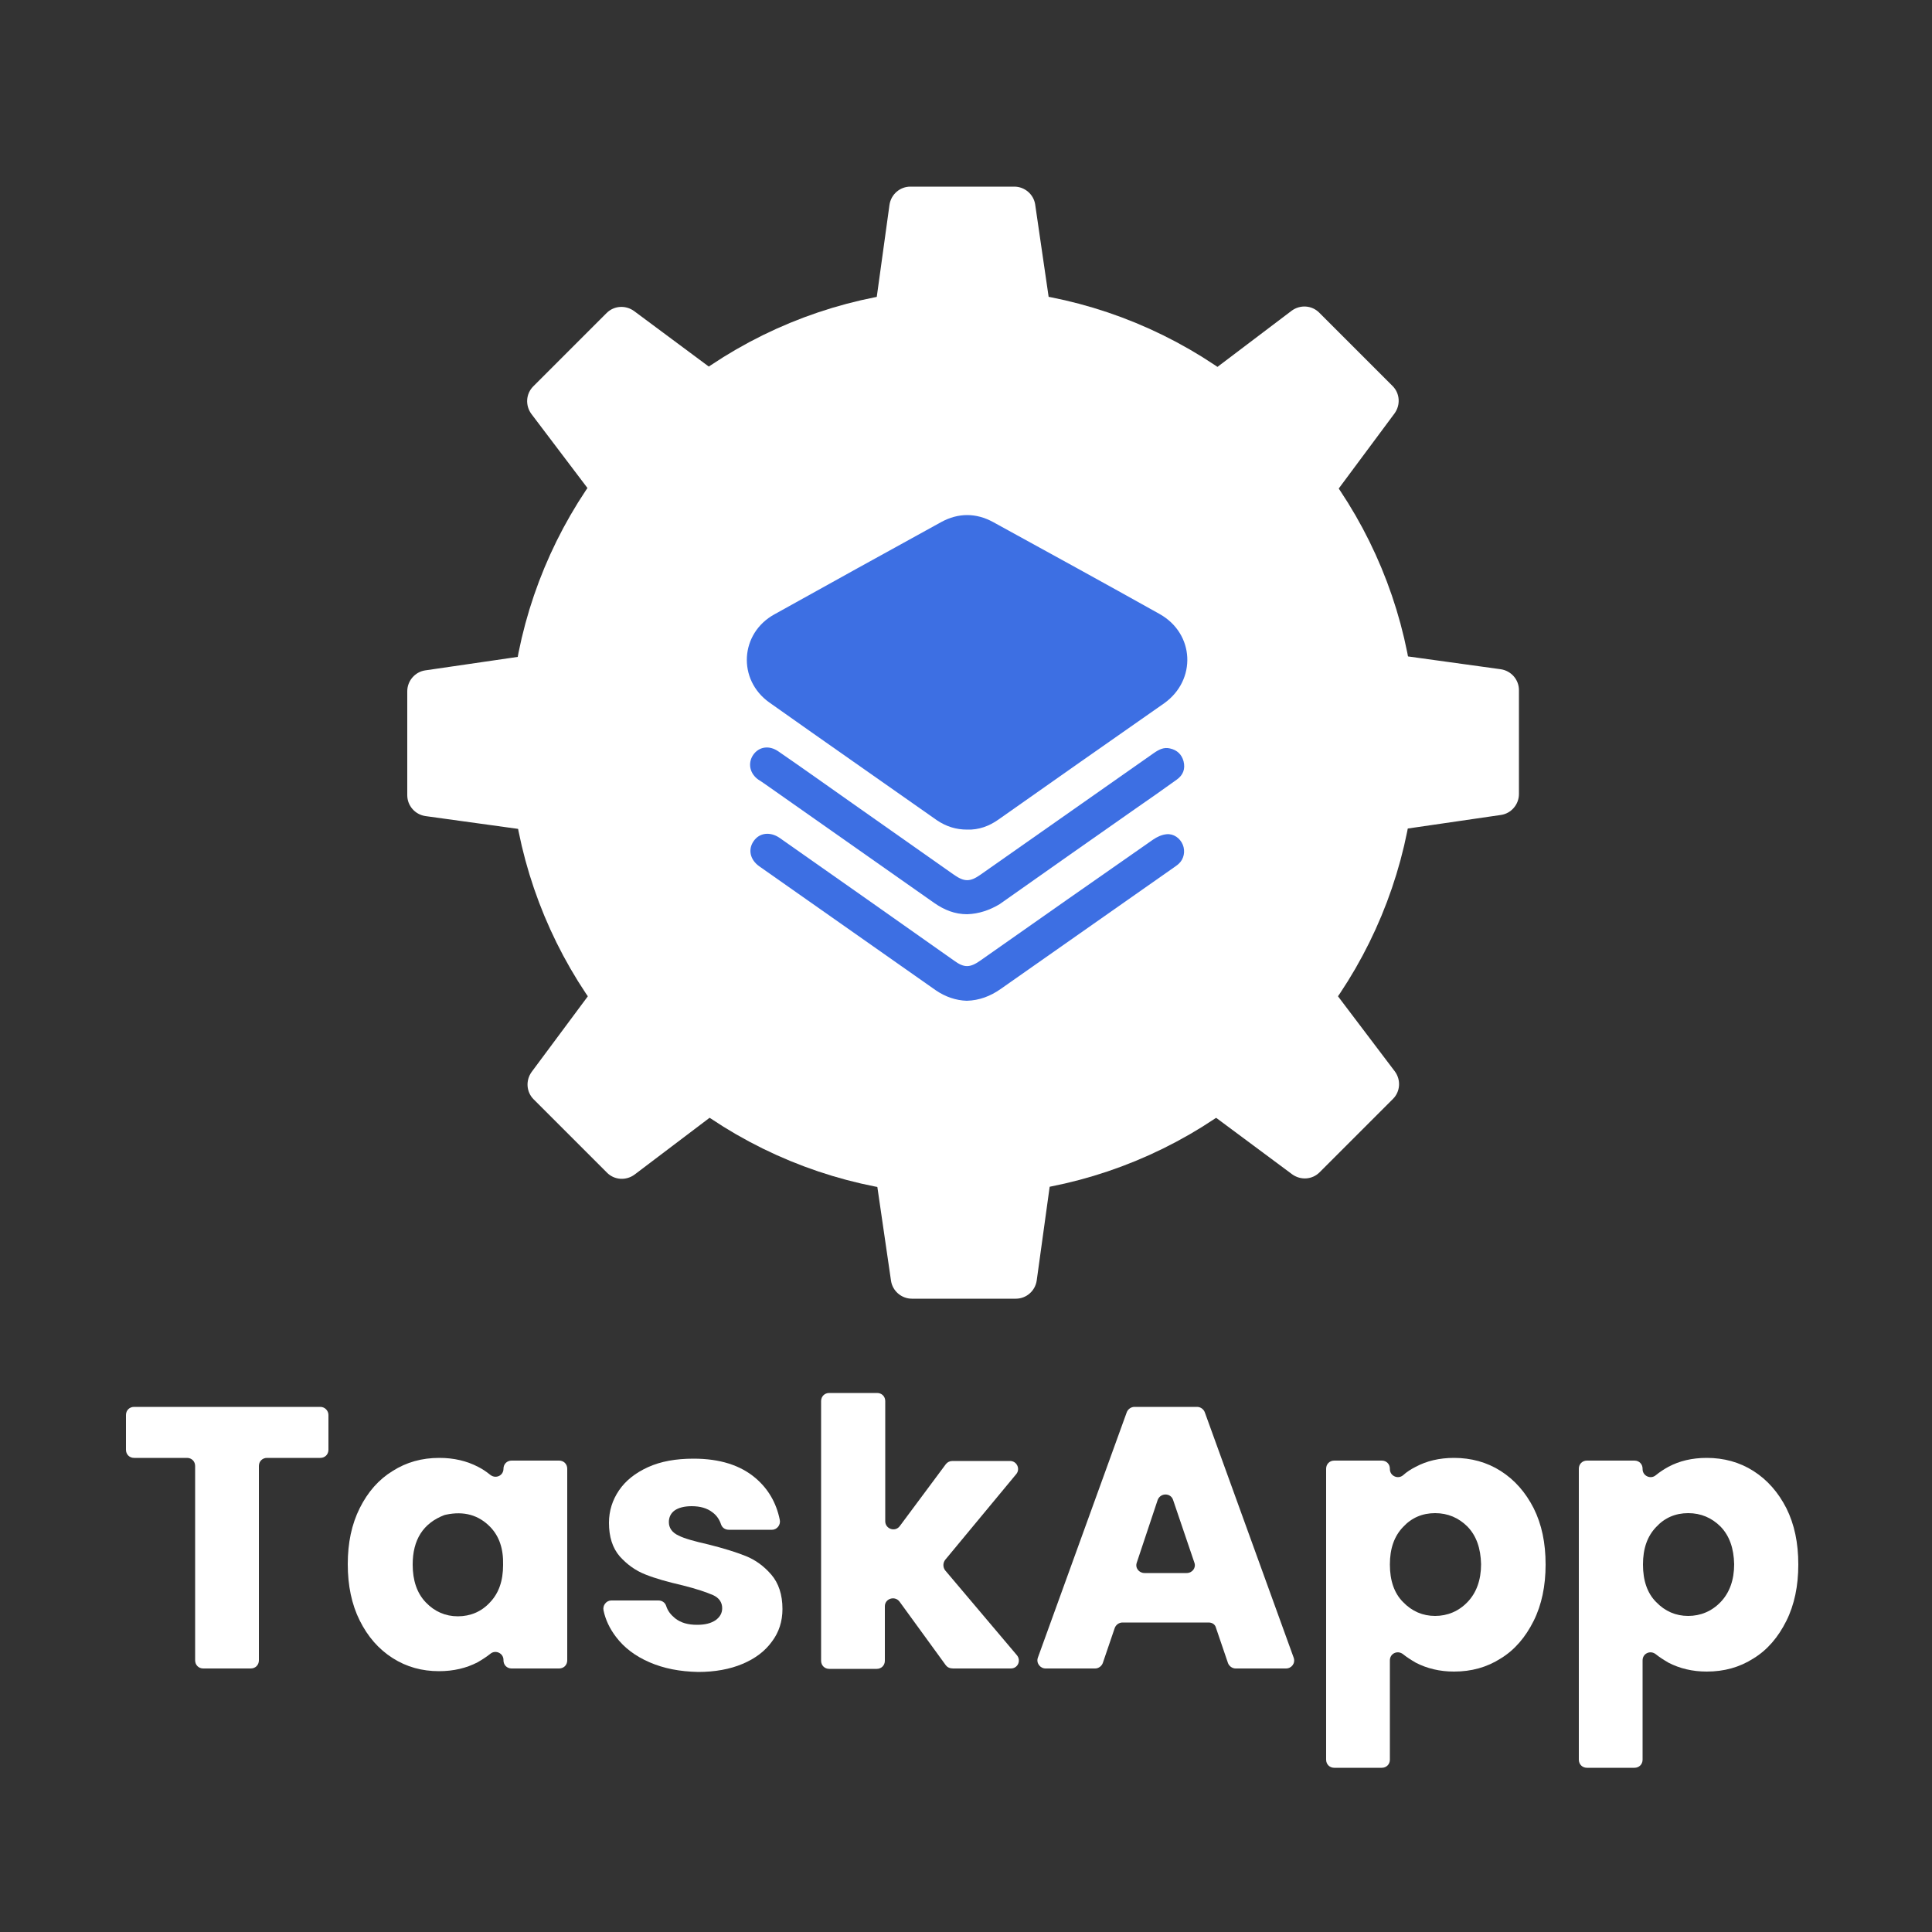<?xml version="1.0" encoding="utf-8"?>
<!-- Generator: Adobe Illustrator 22.0.0, SVG Export Plug-In . SVG Version: 6.00 Build 0)  -->
<svg version="1.1" id="Calque_1" xmlns="http://www.w3.org/2000/svg" xmlns:xlink="http://www.w3.org/1999/xlink" x="0px" y="0px"
	 viewBox="0 0 500 500" style="enable-background:new 0 0 500 500;" xml:space="preserve">
<rect x="0" y="0" width="500" height="500" fill="#333333" stroke="none"/>
<style type="text/css">
	.st0{fill:#FFFFFF;stroke:#FFFFFF;stroke-width:34;stroke-miterlimit:10;}
	.st1{fill:#FFFFFF;}
	.st2{fill:#3D6FE3;}
	.st3{display:none;}
	.st4{display:inline;fill:#FFFFFF;}
	.st5{fill:#3D6FE3;stroke:#3D6FE3;stroke-width:34;stroke-miterlimit:10;}
</style>
<g>
	<circle class="st0" cx="249.2" cy="192" r="100.3"/>
	<path class="st1" d="M268.3,99h-38.2c-3.3,0-5.8-2.9-5.4-6.2l5.5-39.8c0.4-2.7,2.7-4.7,5.4-4.7h26.9c2.7,0,5,2,5.4,4.6l5.8,39.8
		C274.2,96.1,271.6,99,268.3,99z"/>
	<path class="st1" d="M230.2,285.4h38.2c3.3,0,5.8,2.9,5.4,6.2l-5.5,39.8c-0.4,2.7-2.7,4.7-5.4,4.7H236c-2.7,0-5-2-5.4-4.6
		l-5.8-39.8C224.3,288.3,226.9,285.4,230.2,285.4z"/>
	<path class="st1" d="M156.1,173.1v38.2c0,3.3-2.9,5.8-6.2,5.4l-39.8-5.5c-2.7-0.4-4.7-2.7-4.7-5.4v-26.9c0-2.7,2-5,4.6-5.4
		l39.8-5.8C153.2,167.3,156.1,169.8,156.1,173.1z"/>
	<path class="st1" d="M342.4,211.3v-38.2c0-3.3,2.9-5.8,6.2-5.4l39.8,5.5c2.7,0.4,4.7,2.7,4.7,5.4v26.9c0,2.7-2,5-4.6,5.4l-39.8,5.8
		C345.3,217.1,342.4,214.6,342.4,211.3z"/>
	<path class="st1" d="M196.9,112.8l-27,27c-2.3,2.3-6.2,2.1-8.1-0.6l-24.3-32.1c-1.6-2.2-1.4-5.2,0.5-7.1l19-19
		c1.9-1.9,4.9-2.1,7.1-0.5l32.3,24C198.9,106.6,199.2,110.5,196.9,112.8z"/>
	<path class="st1" d="M301.6,271.6l27-27c2.3-2.3,6.2-2.1,8.1,0.6l24.3,32.1c1.6,2.2,1.4,5.2-0.5,7.1l-19,19
		c-1.9,1.9-4.9,2.1-7.1,0.5l-32.3-24C299.6,277.8,299.3,273.9,301.6,271.6z"/>
	<path class="st1" d="M328.6,139.8l-27-27c-2.3-2.3-2.1-6.2,0.6-8.1l32.1-24.3c2.2-1.6,5.2-1.4,7.1,0.5l19,19
		c1.9,1.9,2.1,4.9,0.5,7.1l-24,32.3C334.8,141.9,331,142.2,328.6,139.8z"/>
	<path class="st1" d="M169.9,244.6l27,27c2.3,2.3,2.1,6.2-0.6,8.1L164.2,304c-2.2,1.6-5.2,1.4-7.1-0.5l-19-19
		c-1.9-1.9-2.1-4.9-0.5-7.1l24-32.3C163.7,242.5,167.5,242.2,169.9,244.6z"/>
</g>
<g>
	<path class="st2" d="M250.3,214.7c-2.9,0-5.4-0.8-7.8-2.4c-14.5-10.2-29-20.3-43.4-30.5c-8.3-5.9-7.6-17.9,1.3-22.8
		c14.4-8,28.8-16,43.2-23.9c4.4-2.4,9-2.4,13.4,0c14.4,7.9,28.8,15.8,43.1,23.8c9.1,5.1,9.6,17.1,1.2,23.1
		C287,192,272.7,202,258.4,212.1C256,213.8,253.3,214.8,250.3,214.7z"/>
	<path class="st2" d="M250.3,236.6c-3.2,0-5.9-1.1-8.5-2.9c-14.2-10-28.5-20-42.7-30c-0.9-0.6-1.8-1.3-2.8-1.9
		c-2.3-1.6-2.8-4.3-1.4-6.4c1.5-2.2,4.2-2.6,6.6-0.9c6.4,4.4,12.7,8.9,19.1,13.4c8.8,6.2,17.5,12.3,26.3,18.5c2.6,1.8,4.1,1.9,6.8,0
		c15-10.5,29.9-21,44.9-31.5c1.3-0.9,2.6-1.6,4.2-1.2c1.8,0.4,3,1.5,3.5,3.3c0.5,2-0.1,3.6-1.8,4.8c-3.6,2.6-7.2,5.1-10.8,7.6
		c-11.7,8.2-23.4,16.4-35,24.6C256.2,235.5,253.4,236.5,250.3,236.6z"/>
	<path class="st2" d="M250.2,259c-2.8-0.1-5.5-1-8-2.7c-15.2-10.7-30.5-21.4-45.7-32.1c-2.4-1.7-3-4.4-1.4-6.6
		c1.5-2.1,4.2-2.4,6.6-0.8c15.1,10.6,30.2,21.2,45.2,31.8c2.6,1.9,4.1,1.9,6.8,0c14.9-10.5,29.8-20.9,44.7-31.3
		c1-0.7,2.3-1.3,3.5-1.4c1.8-0.2,3.5,1,4.2,2.7c0.7,1.7,0.3,3.7-1,4.9c-0.4,0.4-0.9,0.7-1.3,1c-15,10.5-29.9,21-44.9,31.5
		C256.3,257.8,253.5,258.9,250.2,259z"/>
</g>
<g class="st3">
	<path class="st4" d="M240.4,139.7c1.8,0.4,3.5,0.9,5,2c2.8,2.1,4.1,5,4.1,8.4c0,9.9,0.1,19.7,0,29.6c0,5.1-2.9,8.8-7.7,10.1
		c-0.9,0.2-1.9,0.3-2.8,0.3c-9.8,0-19.6,0-29.4,0c-4.3,0-7.6-1.9-9.5-5.8c-0.5-1-0.7-2.2-1-3.3c0-10.8,0-21.5,0-32.3
		c0.1-0.2,0.1-0.4,0.2-0.6c0.4-2.6,1.7-4.6,3.7-6.3c1.5-1.3,3.4-1.8,5.3-2.2C218.8,139.7,229.6,139.7,240.4,139.7z"/>
	<path class="st4" d="M300.9,139.7c1.7,0.4,3.4,0.8,4.9,1.9c2.8,2.1,4.2,4.9,4.2,8.4c0,9.9,0,19.9,0,29.8c0,6-4.4,10.3-10.5,10.4
		c-9.8,0.1-19.7,0-29.5,0c-5.1,0-8.9-2.9-10.2-7.8c-0.3-0.9-0.3-1.9-0.3-2.9c0-9.7,0-19.4,0-29.2c0-4.3,1.8-7.7,5.8-9.6
		c1-0.5,2.2-0.7,3.3-1C279.3,139.7,290.1,139.7,300.9,139.7z"/>
	<path class="st4" d="M198.9,209.3c0.4-2,1-3.8,2.4-5.4c2.1-2.5,4.9-3.7,8.1-3.7c9.9,0,19.7-0.1,29.6,0c5.1,0,8.8,2.9,10.1,7.7
		c0.3,0.9,0.3,1.9,0.3,2.9c0,9.8,0,19.5,0,29.3c0,4.3-1.8,7.7-5.8,9.5c-1.4,0.7-3,1-4.6,1c-9.9,0.1-19.8,0-29.7,0
		c-5.3,0-9.6-3.7-10.2-8.6c0-0.2-0.1-0.3-0.2-0.5C198.9,230.8,198.9,220.1,198.9,209.3z"/>
	<path class="st4" d="M279.7,220.4c0-2.2,0-4.3,0-6.5c0-2.7,0.8-3.6,3.5-3.6c1.2,0,2.5,0,3.7,0c1.9,0,2.9,1,2.9,2.9
		c0,2.3,0,4.7,0,7.2c2,0,3.9,0,5.8,0c3.8,0,4.3,0.5,4.3,4.3c0,1,0,2,0,2.9c-0.1,1.9-1,2.8-2.9,2.9c-2.3,0-4.7,0-7.2,0
		c0,2.2,0,4.4,0,6.6c0,2.7-0.8,3.5-3.6,3.5c-1.1,0-2.2,0-3.3,0c-2.4,0-3.3-0.9-3.3-3.3c0-1.9,0-3.8,0-5.6c0-0.4,0-0.7,0-1.2
		c-2.3,0-4.4,0-6.6,0c-2.7,0-3.5-0.8-3.5-3.5c0-1.2,0-2.4,0-3.6c0-2.1,1-3,3.1-3.1c2.1,0,4.1,0,6.2,0
		C279.1,220.4,279.3,220.4,279.7,220.4z"/>
</g>
<g>
	<path class="st1" d="M85,366.2v9c0,1.2-0.9,2.1-2.1,2.1H69.1c-1.2,0-2.1,0.9-2.1,2.1v50.3c0,1.2-0.9,2.1-2.1,2.1H52.6
		c-1.2,0-2.1-0.9-2.1-2.1v-50.3c0-1.2-0.9-2.1-2.1-2.1H34.7c-1.2,0-2.1-0.9-2.1-2.1v-9c0-1.2,0.9-2.1,2.1-2.1h48.2
		C84.1,364.1,85,365.1,85,366.2z"/>
	<path class="st1" d="M93.1,390.3c2.1-4.2,4.9-7.4,8.5-9.6c3.6-2.3,7.6-3.4,12.1-3.4c3.8,0,7.1,0.8,10,2.3c1.2,0.6,2.2,1.3,3.2,2.1
		c1.4,1.1,3.4,0.2,3.4-1.6v0c0-1.2,0.9-2.1,2.1-2.1h12.3c1.2,0,2.1,0.9,2.1,2.1v49.6c0,1.2-0.9,2.1-2.1,2.1h-12.3
		c-1.2,0-2.1-0.9-2.1-2.1v-0.1c0-1.8-2.1-2.7-3.4-1.6c-1,0.8-2.1,1.5-3.3,2.2c-2.9,1.5-6.2,2.3-10,2.3c-4.4,0-8.4-1.1-12-3.4
		c-3.6-2.3-6.4-5.5-8.5-9.7c-2.1-4.2-3.1-9.1-3.1-14.6C90,399.3,91,394.5,93.1,390.3z M126.9,395.2c-3-3.1-6.8-4.2-11.5-3.2
		c-0.1,0-0.3,0.1-0.4,0.1c-5.5,2.1-8.2,6.4-8.2,12.8c0,4.1,1.1,7.4,3.4,9.8c2.3,2.4,5.1,3.6,8.3,3.6s6.1-1.2,8.3-3.6
		c2.3-2.4,3.4-5.6,3.4-9.7C130.3,400.8,129.2,397.6,126.9,395.2z"/>
	<path class="st1" d="M168.1,430.2c-3.7-1.6-6.6-3.8-8.7-6.6c-1.6-2.1-2.7-4.4-3.2-6.8c-0.3-1.3,0.7-2.6,2-2.6h12.2
		c0.9,0,1.7,0.5,2,1.4c0.4,1.3,1.2,2.3,2.3,3.2c1.5,1.2,3.4,1.7,5.7,1.7c2.1,0,3.6-0.4,4.8-1.2c1.1-0.8,1.7-1.8,1.7-3.1
		c0-1.5-0.8-2.7-2.4-3.4c-1.6-0.7-4.2-1.6-7.8-2.5c-3.9-0.9-7.1-1.8-9.6-2.8c-2.6-1-4.8-2.6-6.7-4.7c-1.9-2.2-2.8-5.1-2.8-8.7
		c0-3.1,0.9-5.9,2.6-8.4c1.7-2.5,4.2-4.5,7.5-6c3.3-1.5,7.2-2.2,11.8-2.2c6.8,0,12.1,1.7,16,5c3.3,2.8,5.4,6.4,6.3,10.8
		c0.3,1.3-0.7,2.6-2,2.6h-11.2c-0.9,0-1.7-0.5-2-1.4c-0.4-1.2-1.1-2.3-2.2-3.1c-1.4-1.1-3.2-1.6-5.4-1.6c-1.9,0-3.4,0.4-4.4,1.1
		c-1,0.7-1.5,1.8-1.5,3c0,1.5,0.8,2.7,2.5,3.5c1.6,0.8,4.2,1.5,7.7,2.3c4,1,7.2,2,9.7,3c2.5,1,4.7,2.6,6.6,4.8
		c1.9,2.2,2.9,5.2,2.9,8.9c0,3.2-0.9,6-2.7,8.4c-1.8,2.5-4.3,4.4-7.6,5.8c-3.3,1.4-7.2,2.1-11.5,2.1
		C175.9,432.6,171.8,431.8,168.1,430.2z"/>
	<path class="st1" d="M244.8,431l-12-16.5c-1.2-1.6-3.8-0.8-3.8,1.2v14.1c0,1.2-0.9,2.1-2.1,2.1h-12.3c-1.2,0-2.1-0.9-2.1-2.1v-67.2
		c0-1.2,0.9-2.1,2.1-2.1H227c1.2,0,2.1,0.9,2.1,2.1v31.1c0,2,2.6,2.9,3.8,1.2l11.9-16c0.4-0.5,1-0.8,1.7-0.8h14.9
		c1.8,0,2.7,2.1,1.6,3.4l-18.4,22.2c-0.6,0.8-0.6,1.9,0,2.7l18.6,22c1.1,1.4,0.2,3.4-1.6,3.4h-14.9
		C245.8,431.8,245.2,431.5,244.8,431z"/>
	<path class="st1" d="M312.8,419.9h-22.3c-0.9,0-1.7,0.6-2,1.4l-3.1,9.1c-0.3,0.8-1.1,1.4-2,1.4h-12.8c-1.4,0-2.5-1.4-2-2.8l23-63.5
		c0.3-0.8,1.1-1.4,2-1.4h16.2c0.9,0,1.7,0.6,2,1.4l23,63.5c0.5,1.4-0.5,2.8-2,2.8h-13c-0.9,0-1.7-0.6-2-1.4l-3.1-9.1
		C314.5,420.4,313.7,419.9,312.8,419.9z M309.1,404.4l-5.5-16.2c-0.6-1.9-3.3-1.9-4,0l-5.4,16.2c-0.5,1.4,0.6,2.7,2,2.7h10.9
		C308.6,407.1,309.6,405.7,309.1,404.4z"/>
	<path class="st1" d="M366.4,379.6c2.8-1.5,6.1-2.3,9.9-2.3c4.4,0,8.5,1.1,12.1,3.4c3.6,2.3,6.4,5.5,8.5,9.6c2.1,4.2,3.1,9,3.1,14.6
		c0,5.5-1,10.4-3.1,14.6c-2.1,4.2-4.9,7.5-8.5,9.7c-3.6,2.3-7.6,3.4-12.1,3.4c-3.7,0-7-0.8-9.9-2.3c-1.2-0.7-2.3-1.4-3.3-2.2
		c-1.4-1.1-3.4-0.2-3.4,1.6v25.7c0,1.2-0.9,2.1-2.1,2.1h-12.3c-1.2,0-2.1-0.9-2.1-2.1v-75.3c0-1.2,0.9-2.1,2.1-2.1h12.3
		c1.2,0,2.1,0.9,2.1,2.1v0.1c0,1.8,2.1,2.7,3.4,1.6C364.1,380.9,365.2,380.2,366.4,379.6z M379.8,395.1c-2.3-2.3-5.1-3.5-8.4-3.5
		c-3.3,0-6.1,1.2-8.3,3.6c-2.3,2.4-3.4,5.6-3.4,9.7c0,4.1,1.1,7.4,3.4,9.7c2.3,2.4,5.1,3.6,8.3,3.6s6.1-1.2,8.4-3.6
		c2.3-2.4,3.5-5.7,3.5-9.8C383.2,400.7,382.1,397.5,379.8,395.1z"/>
	<path class="st1" d="M431.8,379.6c2.8-1.5,6.1-2.3,9.9-2.3c4.4,0,8.5,1.1,12.1,3.4c3.6,2.3,6.4,5.5,8.5,9.6c2.1,4.2,3.1,9,3.1,14.6
		c0,5.5-1,10.4-3.1,14.6c-2.1,4.2-4.9,7.5-8.5,9.7c-3.6,2.3-7.6,3.4-12.1,3.4c-3.7,0-7-0.8-9.9-2.3c-1.2-0.7-2.3-1.4-3.3-2.2
		c-1.4-1.1-3.4-0.2-3.4,1.6v25.7c0,1.2-0.9,2.1-2.1,2.1h-12.3c-1.2,0-2.1-0.9-2.1-2.1v-75.3c0-1.2,0.9-2.1,2.1-2.1h12.3
		c1.2,0,2.1,0.9,2.1,2.1v0.1c0,1.8,2.1,2.7,3.4,1.6C429.6,380.9,430.7,380.2,431.8,379.6z M445.3,395.1c-2.3-2.3-5.1-3.5-8.4-3.5
		c-3.3,0-6.1,1.2-8.3,3.6c-2.3,2.4-3.4,5.6-3.4,9.7c0,4.1,1.1,7.4,3.4,9.7c2.3,2.4,5.1,3.6,8.3,3.6s6.1-1.2,8.4-3.6
		c2.3-2.4,3.5-5.7,3.5-9.8C448.7,400.7,447.6,397.5,445.3,395.1z"/>
</g>
</svg>
